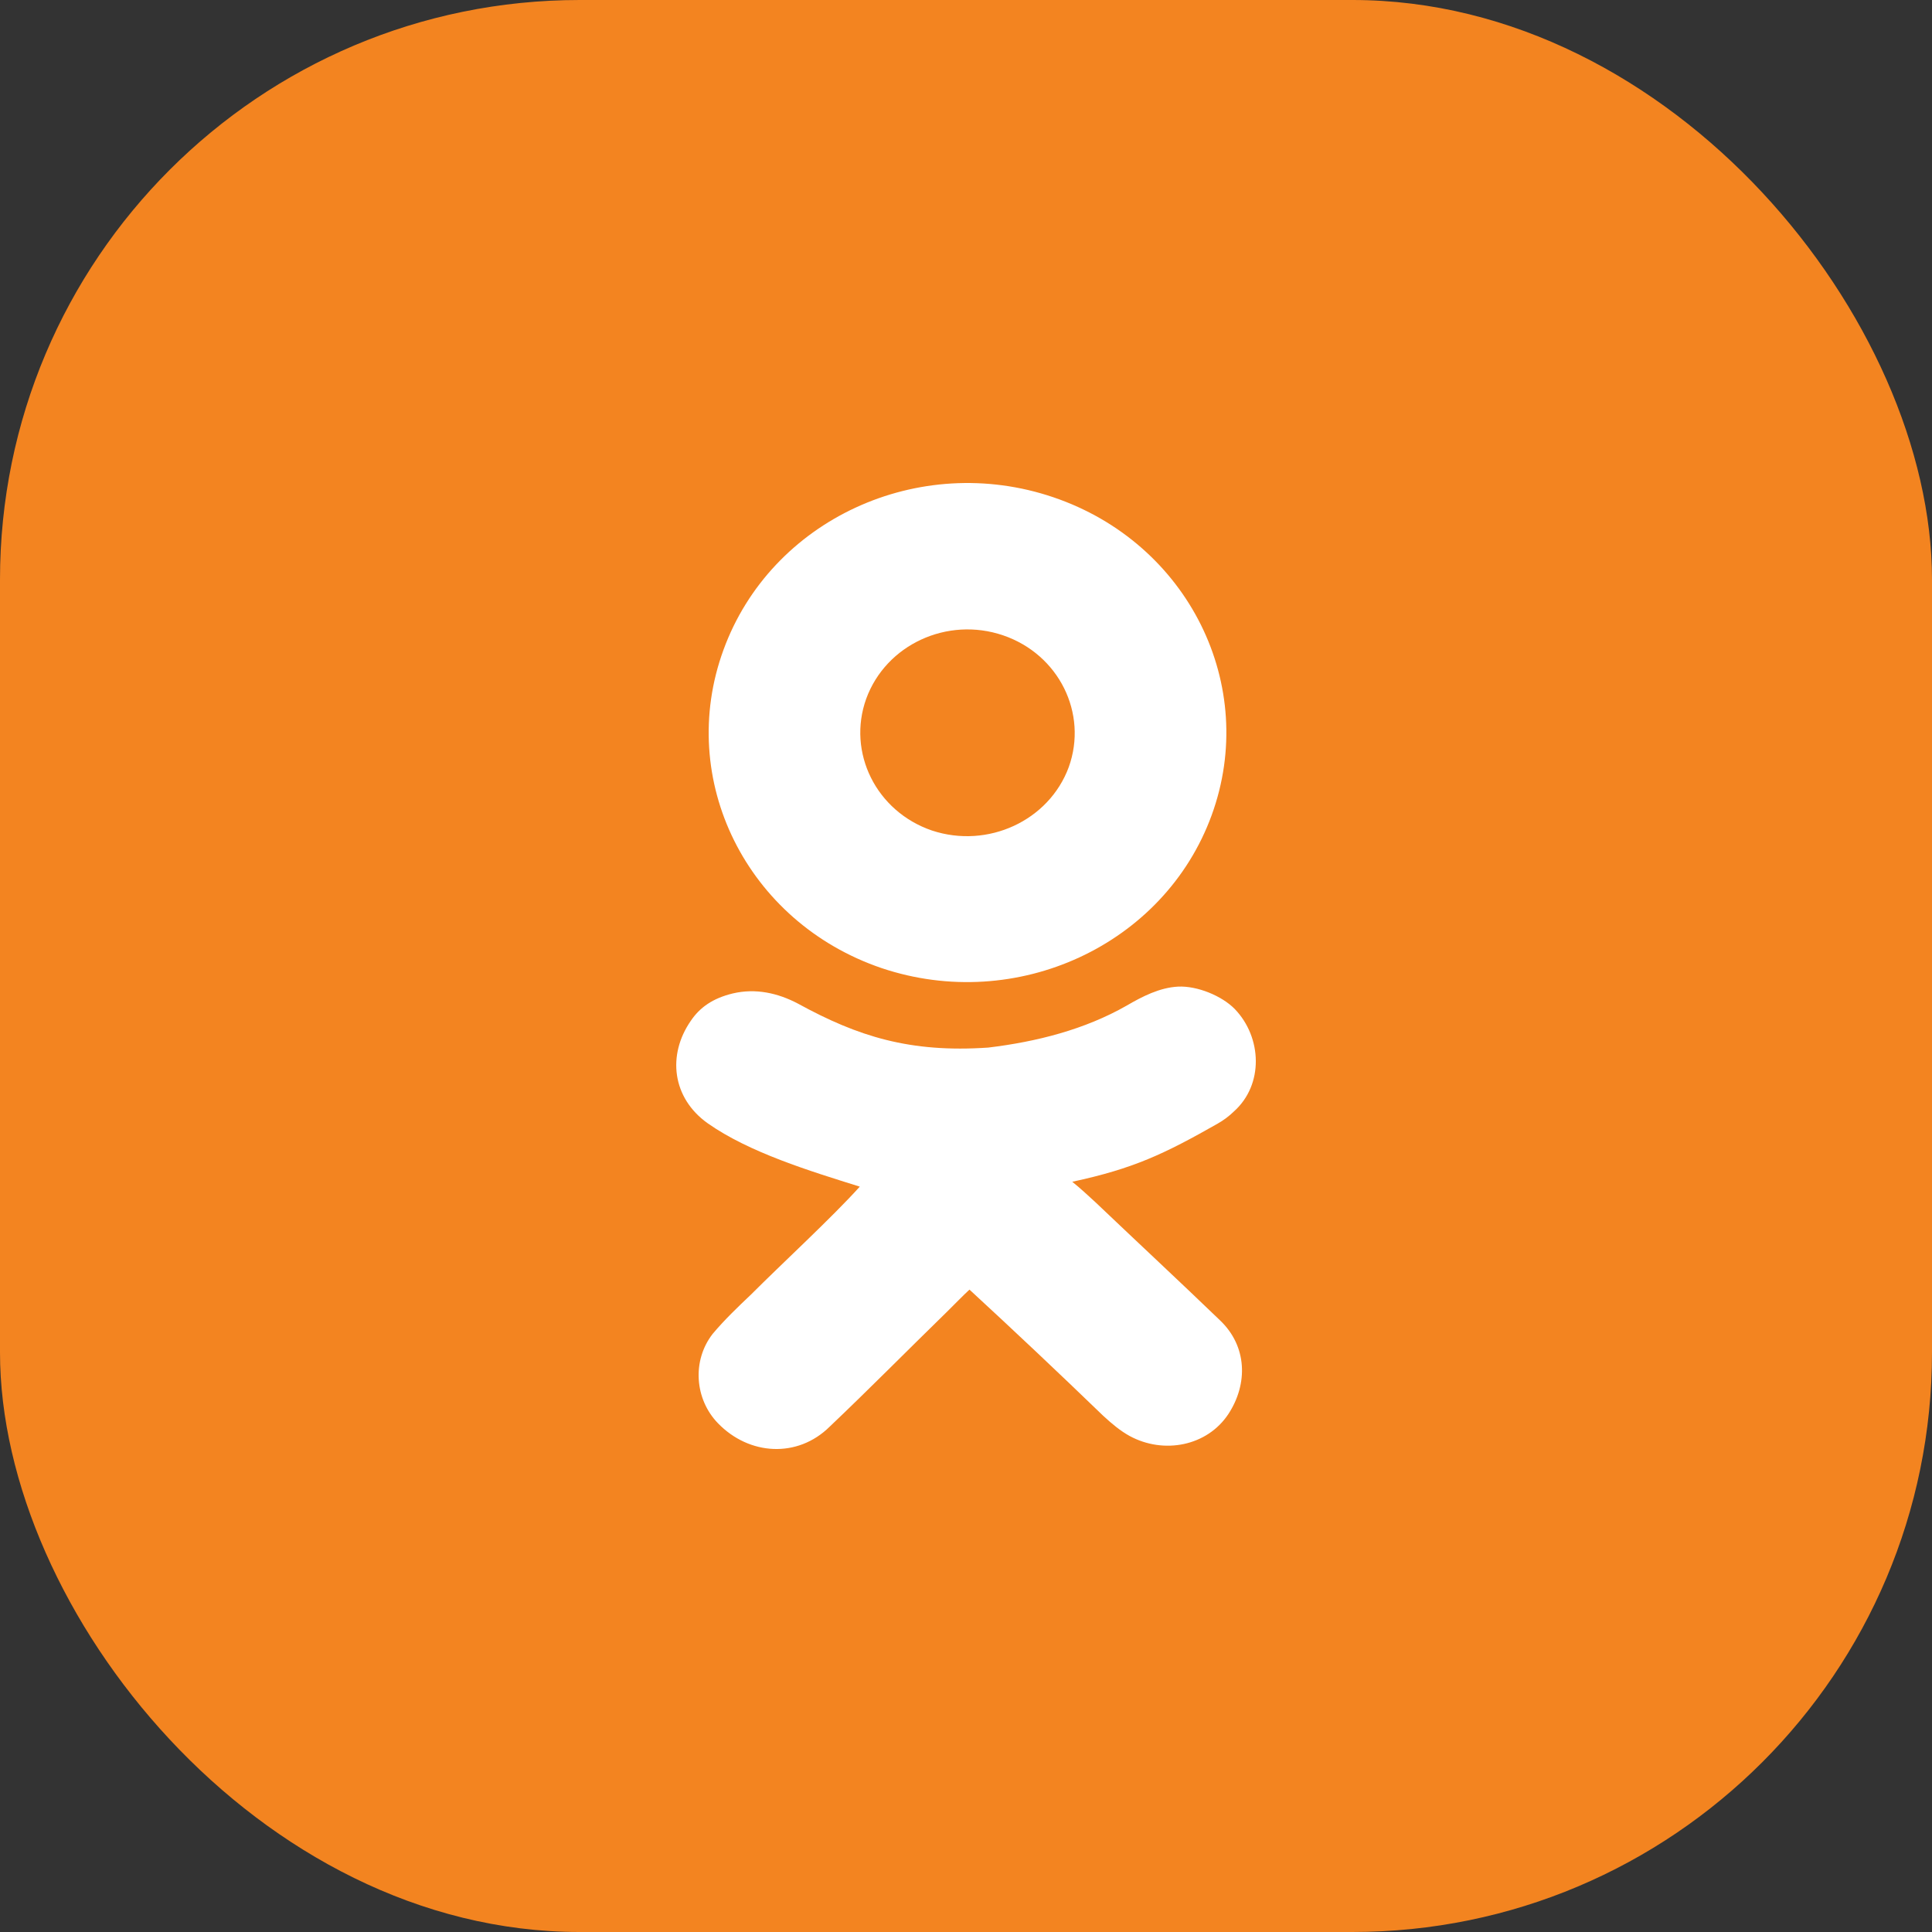 <svg xmlns="http://www.w3.org/2000/svg" viewBox="0 0 40 40" fill="none">
  <rect x="0" y="0" width="40" height="40" fill="#333333" stroke="none"/>
  <rect width="40" height="40" rx="12" fill="#F38420"/>
  <path fill-rule="evenodd" clip-rule="evenodd" d="M20.768 13.154C21.924 13.548 22.527 14.77 22.128 15.881C21.719 16.992 20.451 17.578 19.295 17.195C18.139 16.8 17.535 15.578 17.934 14.467C18.343 13.346 19.612 12.76 20.768 13.154ZM23.325 20.821C23.653 20.629 24.011 20.447 24.389 20.427C24.788 20.407 25.3 20.619 25.566 20.892C26.128 21.477 26.169 22.457 25.545 23.013C25.453 23.104 25.331 23.195 25.208 23.265C24.103 23.892 23.469 24.195 22.2 24.467C22.364 24.599 22.538 24.76 22.681 24.892C23.54 25.71 24.41 26.518 25.259 27.336C25.822 27.871 25.842 28.649 25.433 29.275C24.993 29.942 24.093 30.114 23.387 29.73C23.203 29.629 23.029 29.487 22.834 29.306C21.924 28.427 21.003 27.558 20.072 26.7C19.95 26.811 19.745 27.023 19.591 27.174C18.783 27.962 17.996 28.76 17.177 29.538C16.512 30.195 15.51 30.134 14.865 29.467C14.384 28.972 14.323 28.174 14.753 27.619C14.998 27.326 15.274 27.063 15.551 26.8C16.175 26.174 17.228 25.205 17.801 24.568C16.768 24.245 15.51 23.861 14.65 23.255C13.914 22.73 13.812 21.841 14.303 21.134C14.487 20.861 14.753 20.669 15.172 20.568C15.643 20.457 16.103 20.558 16.523 20.78C17.76 21.457 18.834 21.8 20.461 21.689C21.464 21.568 22.456 21.316 23.325 20.821ZM21.811 10.296C24.604 11.245 26.067 14.194 25.085 16.881C24.103 19.568 21.044 20.982 18.251 20.043C15.459 19.093 13.996 16.144 14.978 13.457C15.96 10.76 19.019 9.346 21.811 10.296Z" fill="white"/>
</svg>
